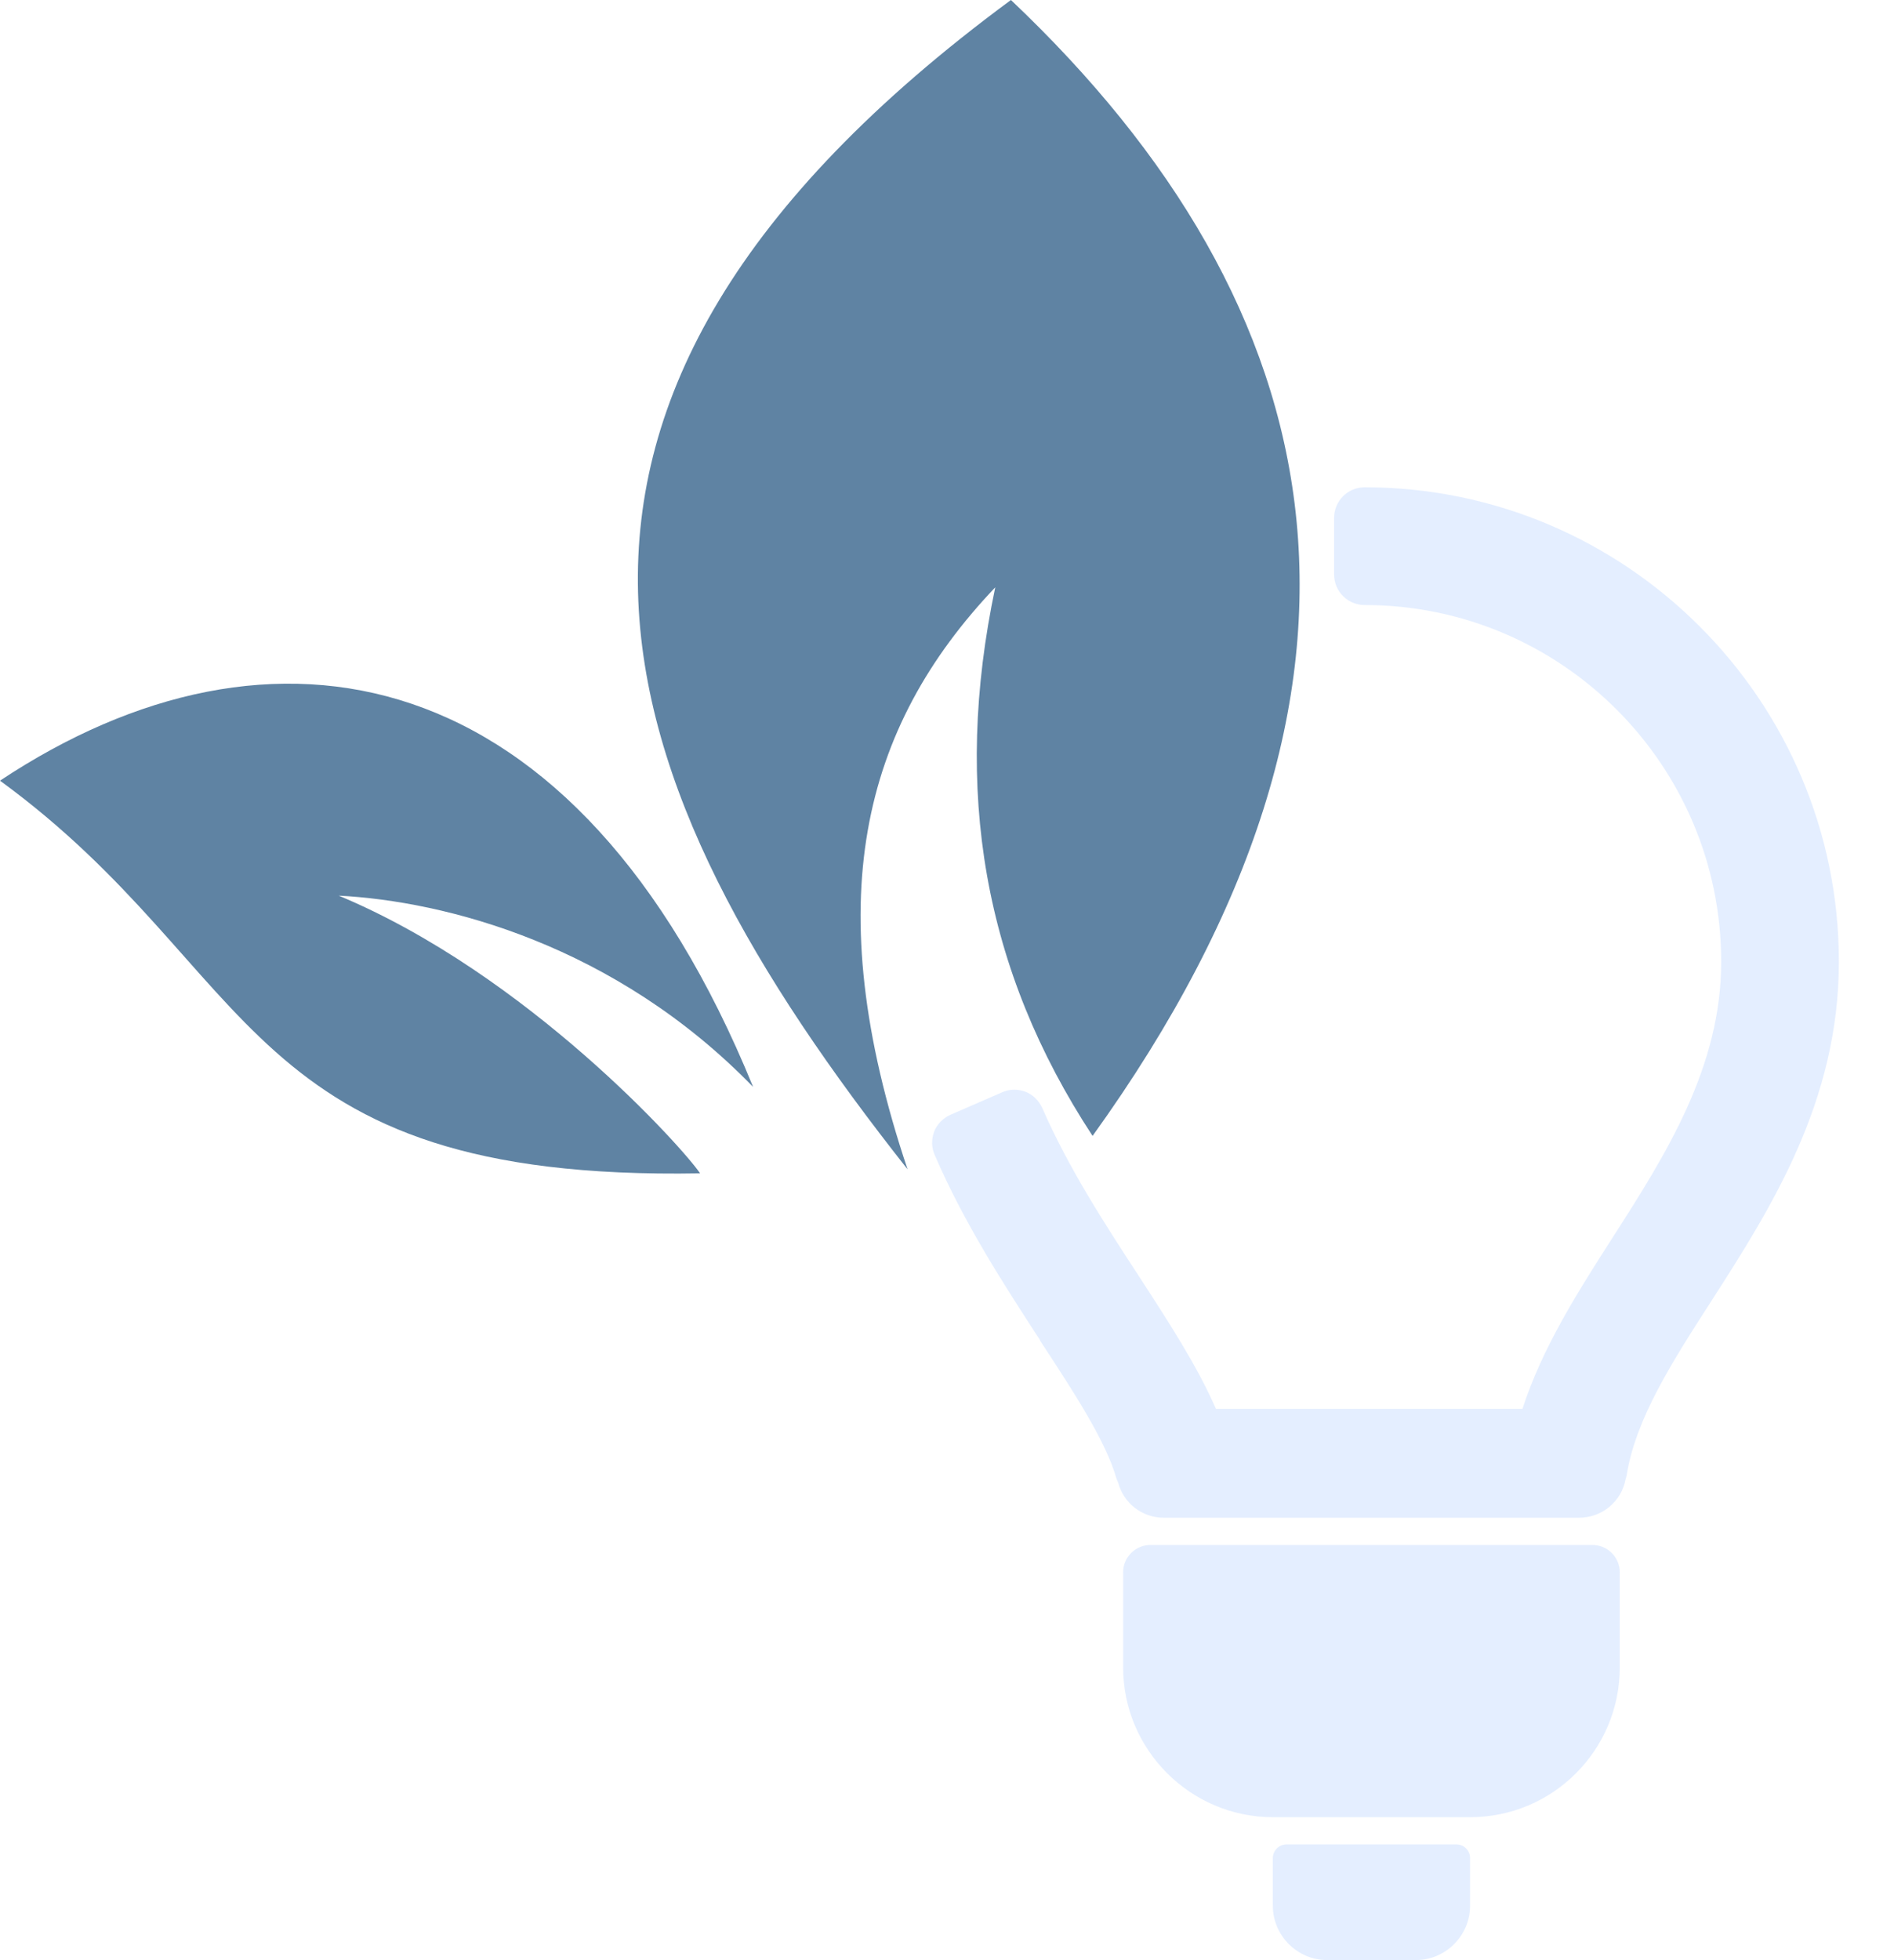 <svg width="29" height="30" viewBox="0 0 29 30" fill="none" xmlns="http://www.w3.org/2000/svg">
<path fill-rule="evenodd" clip-rule="evenodd" d="M13.896 17.896C9.229 11.989 7.031 6.229 15.479 0C20.427 4.687 21.739 10.427 16.729 17.385C15.062 14.844 14.583 12.094 15.239 8.989C13.198 11.135 12.521 13.802 13.896 17.896Z" fill="#5F83A3"/>
<path fill-rule="evenodd" clip-rule="evenodd" d="M10.719 17.958C3.667 18.083 4.01 14.875 0 11.948C4.146 9.198 8.823 10 11.531 16.635C9.416 14.458 6.812 13.791 5.187 13.708C8.083 14.916 10.479 17.593 10.719 17.958Z" fill="#5F83A3"/>
<path d="M22.301 28.229C22.416 28.229 22.509 28.323 22.509 28.438L22.509 29.166C22.509 29.625 22.135 29.999 21.676 29.999L20.323 29.999C19.864 29.999 19.489 29.625 19.489 29.166L19.489 28.438C19.489 28.323 19.583 28.229 19.698 28.229L22.301 28.229ZM24.384 23.646C24.613 23.646 24.801 23.833 24.801 24.062L24.801 25.521C24.801 26.781 23.78 27.812 22.509 27.812L19.489 27.812C18.229 27.812 17.197 26.781 17.197 25.521L17.197 24.062C17.197 23.833 17.385 23.646 17.614 23.646L24.384 23.646ZM20.896 7.458C24.896 7.458 28.156 10.719 28.156 14.719C28.156 16.854 27.124 18.479 26.208 19.905C25.603 20.843 25.041 21.719 24.906 22.583C24.902 22.602 24.896 22.619 24.891 22.637C24.828 22.976 24.535 23.229 24.176 23.229L17.822 23.229C17.481 23.229 17.202 23.001 17.12 22.689C17.11 22.668 17.1 22.647 17.093 22.624C16.927 22.041 16.417 21.27 15.927 20.521L15.917 20.499C15.375 19.666 14.76 18.718 14.312 17.677C14.26 17.562 14.261 17.437 14.302 17.323C14.344 17.208 14.438 17.114 14.552 17.062L15.343 16.718C15.458 16.666 15.583 16.667 15.698 16.708C15.812 16.75 15.906 16.844 15.959 16.958C16.354 17.864 16.906 18.718 17.437 19.53C17.895 20.235 18.331 20.905 18.618 21.563L23.311 21.563C23.611 20.633 24.157 19.775 24.687 18.948C25.51 17.666 26.354 16.333 26.354 14.719C26.354 11.709 23.906 9.26 20.896 9.26C20.636 9.26 20.427 9.052 20.427 8.791L20.427 7.927C20.427 7.667 20.636 7.458 20.896 7.458Z" fill="#CBDEFF" fill-opacity="0.5"/>
</svg>
